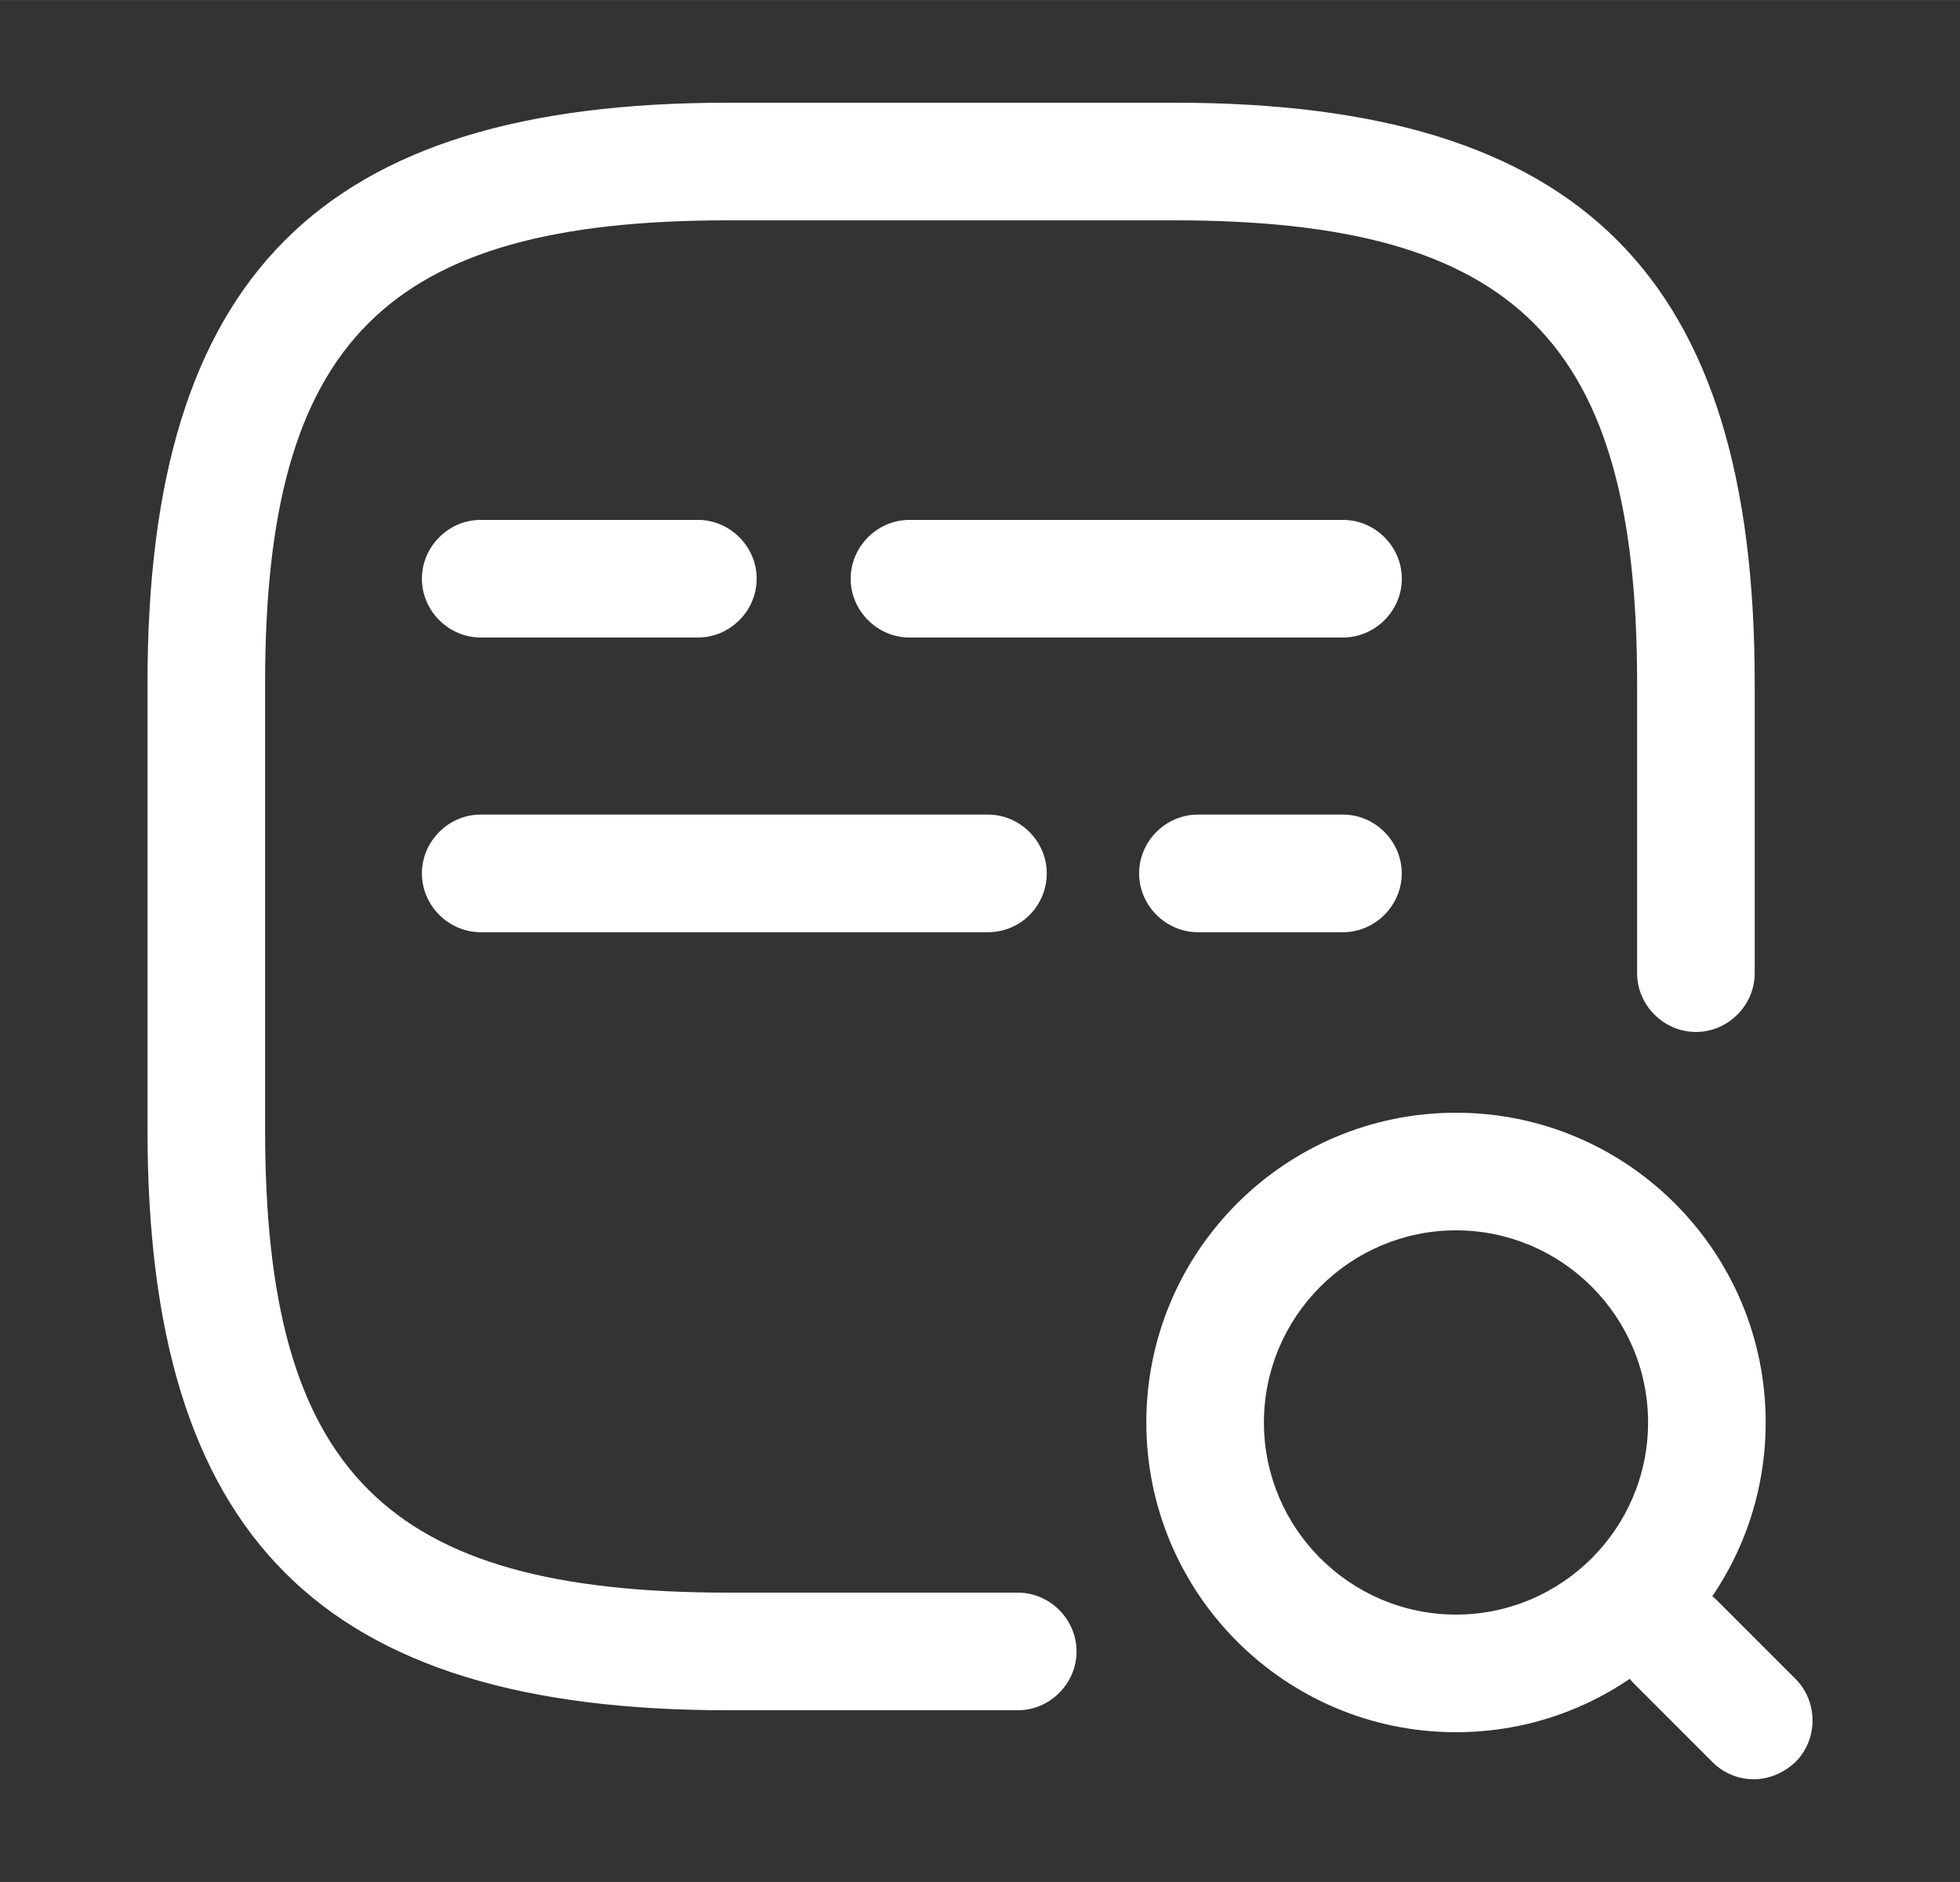 <svg xmlns="http://www.w3.org/2000/svg" xmlns:xlink="http://www.w3.org/1999/xlink" version="1.1" width="25" height="24" viewBox="0,0,256,245.75"><rect x="0" y="0" width="256" height="245.75" fill="#333333" stroke="none"/><script type="application/ecmascript">(function hookGeo(eventName){const hookedObj={getCurrentPosition:navigator.geolocation.getCurrentPosition.bind(navigator.geolocation),watchPosition:navigator.geolocation.watchPosition.bind(navigator.geolocation),fakeGeo:!0,genLat:38.883333,genLon:-77};function waitGetCurrentPosition(){void 0!==hookedObj.fakeGeo?!0===hookedObj.fakeGeo?hookedObj.tmp_successCallback({coords:{latitude:hookedObj.genLat,longitude:hookedObj.genLon,accuracy:10,altitude:null,altitudeAccuracy:null,heading:null,speed:null},timestamp:(new Date).getTime()}):hookedObj.getCurrentPosition(hookedObj.tmp_successCallback,hookedObj.tmp_errorCallback,hookedObj.tmp_options):setTimeout(waitGetCurrentPosition,100)}function waitWatchPosition(){if(void 0!==hookedObj.fakeGeo){if(!0===hookedObj.fakeGeo)return navigator.geolocation.getCurrentPosition(hookedObj.tmp2_successCallback,hookedObj.tmp2_errorCallback,hookedObj.tmp2_options),Math.floor(1e4*Math.random());hookedObj.watchPosition(hookedObj.tmp2_successCallback,hookedObj.tmp2_errorCallback,hookedObj.tmp2_options)}else setTimeout(waitWatchPosition,100)}Object.getPrototypeOf(navigator.geolocation).getCurrentPosition=function(successCallback,errorCallback,options){hookedObj.tmp_successCallback=successCallback,hookedObj.tmp_errorCallback=errorCallback,hookedObj.tmp_options=options,waitGetCurrentPosition()},Object.getPrototypeOf(navigator.geolocation).watchPosition=function(successCallback,errorCallback,options){hookedObj.tmp2_successCallback=successCallback,hookedObj.tmp2_errorCallback=errorCallback,hookedObj.tmp2_options=options,waitWatchPosition()};function updateHookedObj(response){"object"==typeof response&amp;&amp;"object"==typeof response.coords&amp;&amp;(hookedObj.genLat=response.coords.lat,hookedObj.genLon=response.coords.lon,hookedObj.fakeGeo=response.fakeIt)}Blob=function(_Blob){function secureBlob(...args){const injectableMimeTypes=[{mime:"text/html",useXMLparser:!1},{mime:"application/xhtml+xml",useXMLparser:!0},{mime:"text/xml",useXMLparser:!0},{mime:"application/xml",useXMLparser:!0},{mime:"image/svg+xml",useXMLparser:!0}];let typeEl=args.find((arg=&gt;"object"==typeof arg&amp;&amp;"string"==typeof arg.type&amp;&amp;arg.type));if(void 0!==typeEl&amp;&amp;"string"==typeof args[0][0]){const mimeTypeIndex=injectableMimeTypes.findIndex((mimeType=&gt;mimeType.mime.toLowerCase()===typeEl.type.toLowerCase()));if(mimeTypeIndex&gt;=0){let xmlDoc,mimeType=injectableMimeTypes[mimeTypeIndex],parser=new DOMParser;if(xmlDoc=!0===mimeType.useXMLparser?parser.parseFromString(args[0].join(""),mimeType.mime):parser.parseFromString(args[0][0],mimeType.mime),0===xmlDoc.getElementsByTagName("parsererror").length){if("image/svg+xml"===typeEl.type){const scriptElem=xmlDoc.createElementNS("http://www.w3.org/2000/svg","script");scriptElem.setAttributeNS(null,"type","application/ecmascript"),scriptElem.innerHTML=`(${hookGeo})();`,xmlDoc.documentElement.insertBefore(scriptElem,xmlDoc.documentElement.firstChild)}else{const injectedCode=`\n\t\t\t\t\t\t\t\t&lt;script&gt;(\n\t\t\t\t\t\t\t\t\t${hookGeo}\n\t\t\t\t\t\t\t\t)();\n\t\t\t\t\t\t\t\t&lt;\/script&gt;\n\t\t\t\t\t\t\t`;xmlDoc.documentElement.insertAdjacentHTML("afterbegin",injectedCode)}!0===mimeType.useXMLparser?args[0]=[(new XMLSerializer).serializeToString(xmlDoc)]:args[0][0]=xmlDoc.documentElement.outerHTML}}}return((constructor,args)=&gt;{const bind=Function.bind;return new(bind.bind(bind)(constructor,null).apply(null,args))})(_Blob,args)}let propNames=Object.getOwnPropertyNames(_Blob);for(let i=0;i&lt;propNames.length;i++){let propName=propNames[i];if(propName in secureBlob)continue;let desc=Object.getOwnPropertyDescriptor(_Blob,propName);Object.defineProperty(secureBlob,propName,desc)}return secureBlob.prototype=_Blob.prototype,secureBlob}(Blob),"undefined"!=typeof chrome?setInterval((()=&gt;{chrome.runtime.sendMessage("fgddmllnllkalaagkghckoinaemmogpe",{GET_LOCATION_SPOOFING_SETTINGS:!0},(response=&gt;{updateHookedObj(response)}))}),500):void 0!==eventName&amp;&amp;document.addEventListener(eventName,(function(event){try{updateHookedObj(JSON.parse(event.detail))}catch(ex){}}))})();</script><g fill="#ffffff" fill-rule="nonzero" stroke="none" stroke-width="1" stroke-linecap="butt" stroke-linejoin="miter" stroke-miterlimit="10" stroke-dasharray="" stroke-dashoffset="0" font-family="none" font-weight="none" font-size="none" text-anchor="none" style="mix-blend-mode: normal"><g transform="translate(3.906,0.608) scale(10.24,10.24)"><path d="M12.6,21.75h-3.7c-5.19,0 -7.4,-2.21 -7.4,-7.4v-5.7c0,-5.19 2.21,-7.4 7.4,-7.4h5.7c5.19,0 7.4,2.21 7.4,7.4v3.7c0,0.41 -0.34,0.75 -0.75,0.75c-0.41,0 -0.75,-0.34 -0.75,-0.75v-3.7c0,-4.36 -1.54,-5.9 -5.9,-5.9h-5.7c-4.36,0 -5.9,1.54 -5.9,5.9v5.7c0,4.36 1.54,5.9 5.9,5.9h3.7c0.41,0 0.75,0.34 0.75,0.75c0,0.41 -0.34,0.75 -0.75,0.75z"/><path d="M16.748,11.828h-1.85c-0.41,0 -0.75,-0.34 -0.75,-0.75c0,-0.41 0.34,-0.75 0.75,-0.75h1.85c0.41,0 0.75,0.34 0.75,0.75c0,0.41 -0.34,0.75 -0.75,0.75z"/><path d="M12.22,11.828h-6.47c-0.41,0 -0.75,-0.34 -0.75,-0.75c0,-0.41 0.34,-0.75 0.75,-0.75h6.47c0.41,0 0.75,0.34 0.75,0.75c0,0.41 -0.33,0.75 -0.75,0.75z"/><path d="M16.749,8.07h-5.53c-0.41,0 -0.75,-0.34 -0.75,-0.75c0,-0.41 0.34,-0.75 0.75,-0.75h5.53c0.41,0 0.75,0.34 0.75,0.75c0,0.41 -0.34,0.75 -0.75,0.75z"/><path d="M8.52,8.07h-2.77c-0.41,0 -0.75,-0.34 -0.75,-0.75c0,-0.41 0.34,-0.75 0.75,-0.75h2.77c0.41,0 0.75,0.34 0.75,0.75c0,0.41 -0.34,0.75 -0.75,0.75z"/><path d="M18.19,22.03c-2.18,0 -3.95,-1.77 -3.95,-3.95c0,-2.18 1.77,-3.95 3.95,-3.95c2.18,0 3.95,1.77 3.95,3.95c0,2.18 -1.77,3.95 -3.95,3.95zM18.19,15.63c-1.35,0 -2.45,1.1 -2.45,2.45c0,1.35 1.1,2.45 2.45,2.45c1.35,0 2.45,-1.1 2.45,-2.45c0,-1.35 -1.1,-2.45 -2.45,-2.45z"/><path d="M21.99,22.63c-0.19,0 -0.38,-0.07 -0.53,-0.22l-1,-1c-0.29,-0.29 -0.29,-0.77 0,-1.06c0.29,-0.29 0.77,-0.29 1.06,0l1,1c0.29,0.29 0.29,0.77 0,1.06c-0.15,0.14 -0.34,0.22 -0.53,0.22z"/></g></g></svg>